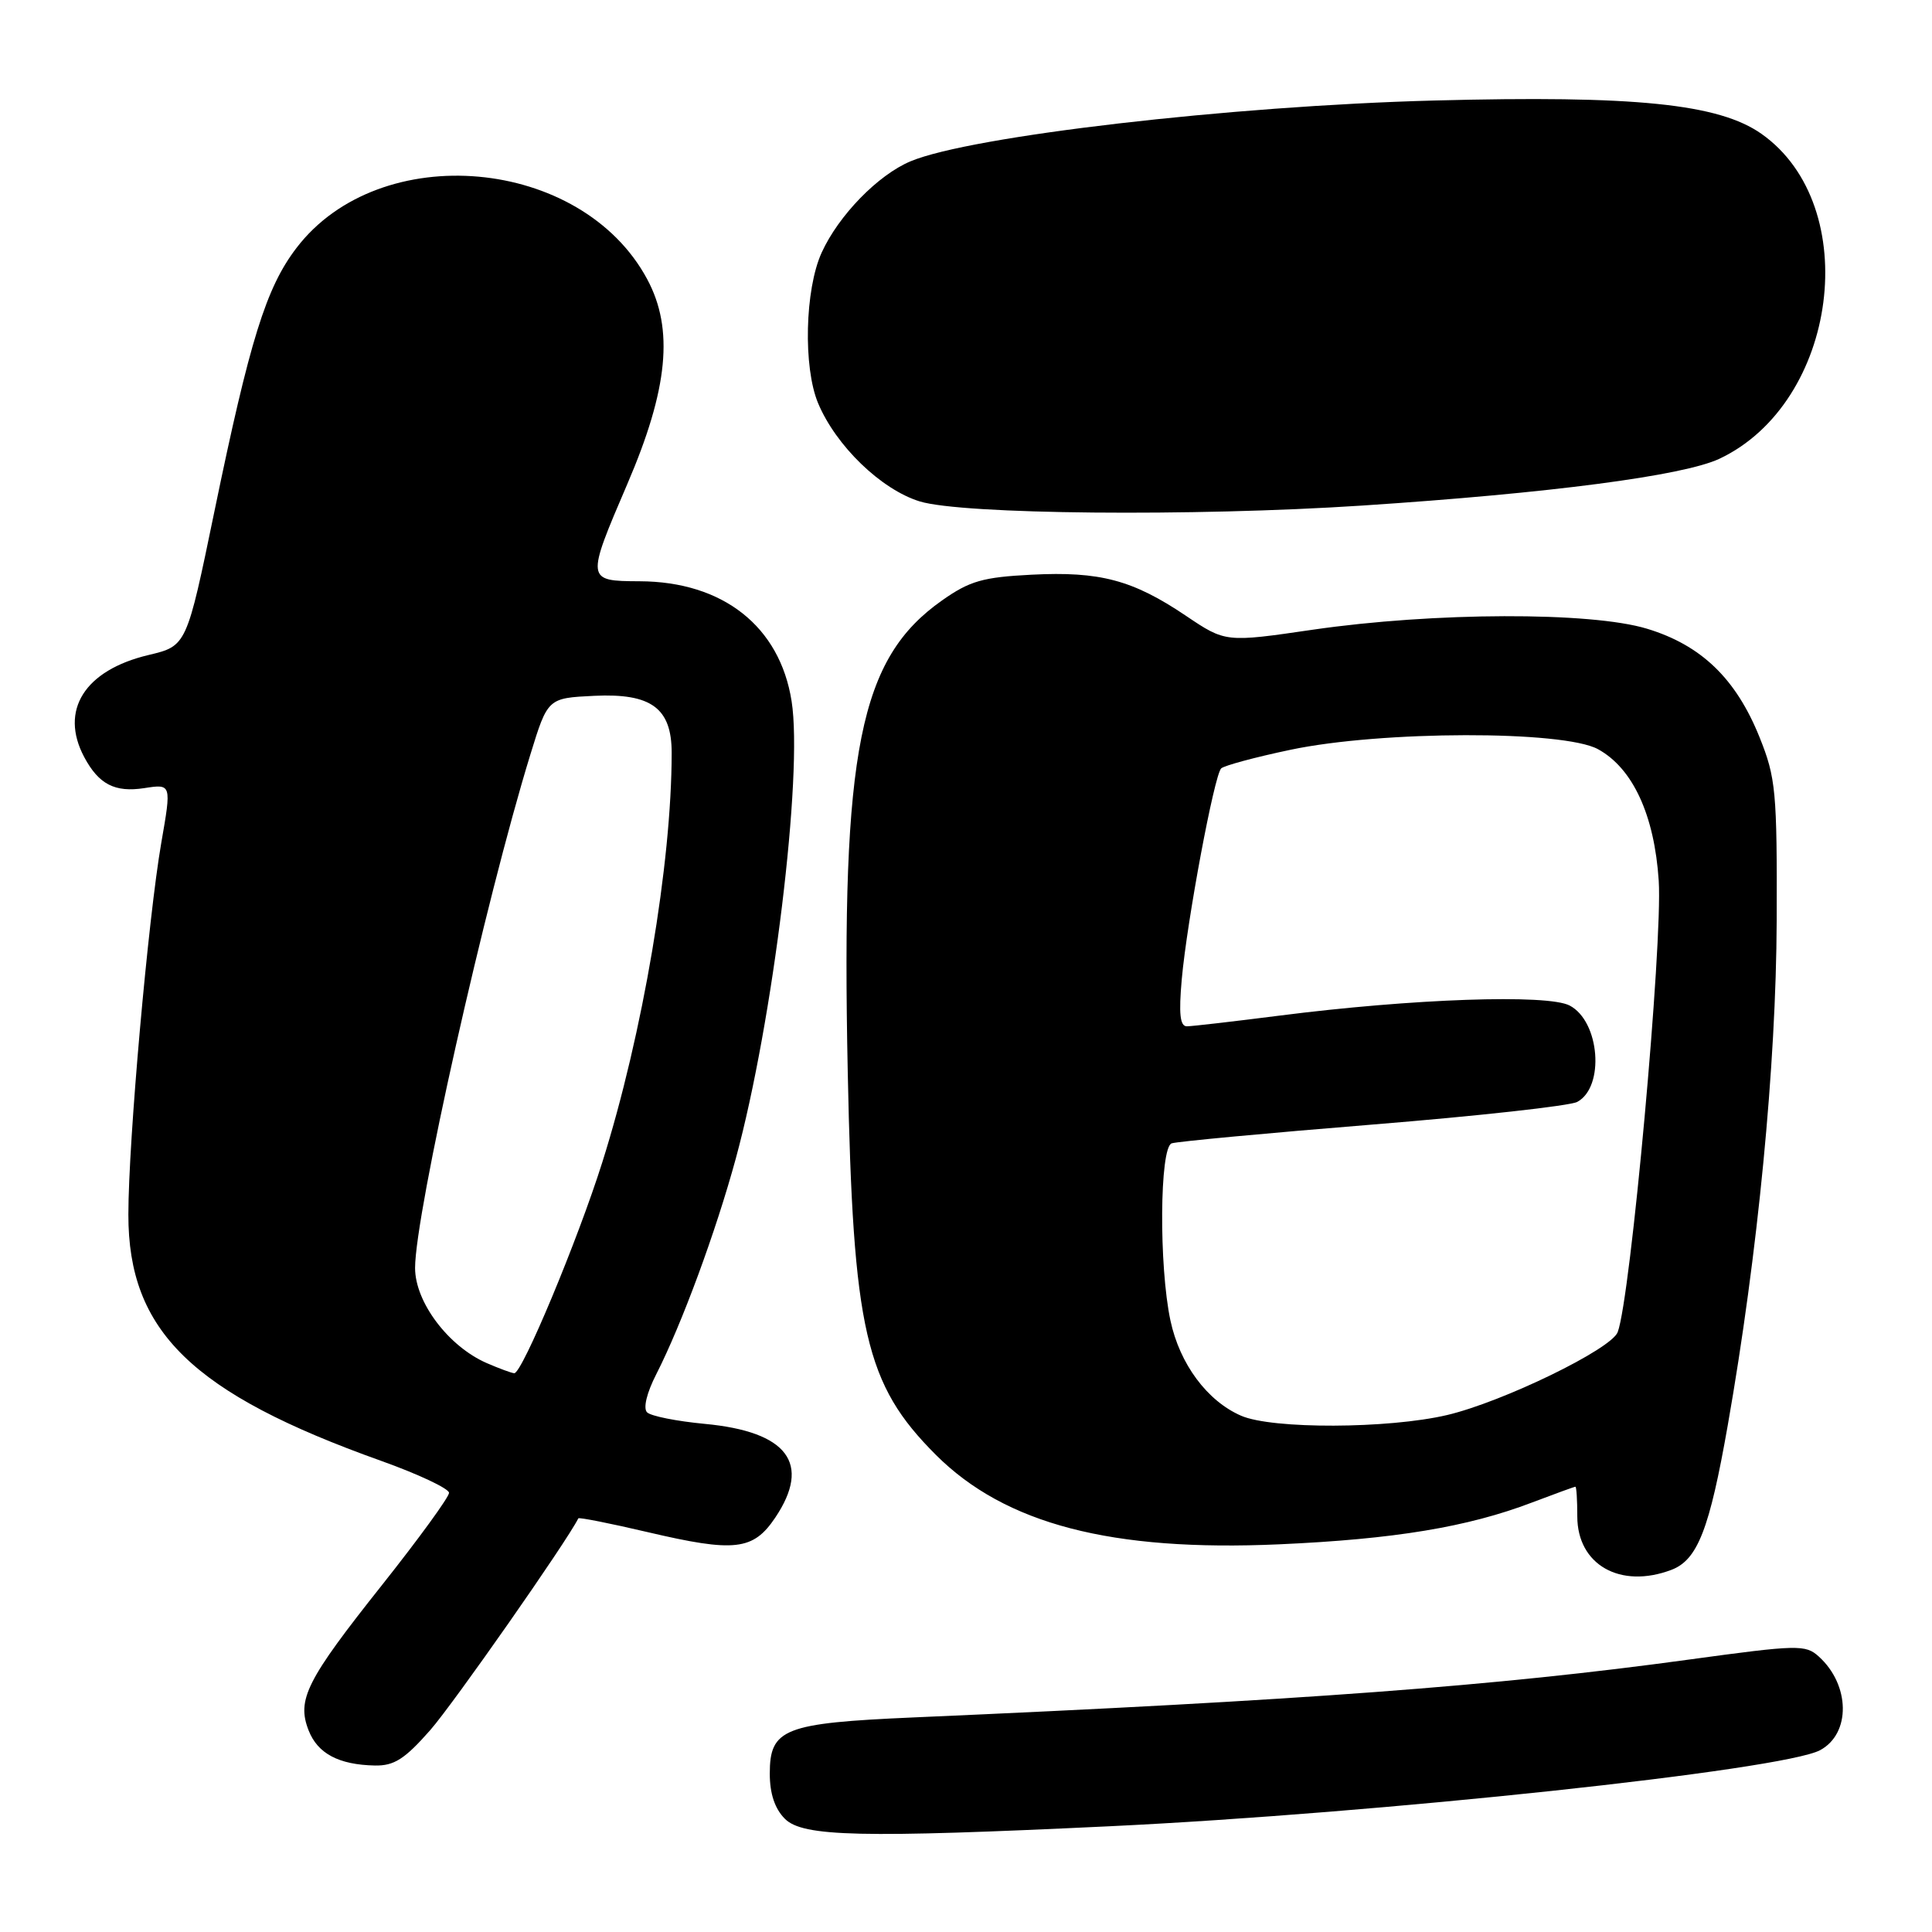 <?xml version="1.0" encoding="UTF-8" standalone="no"?>
<!DOCTYPE svg PUBLIC "-//W3C//DTD SVG 1.1//EN" "http://www.w3.org/Graphics/SVG/1.1/DTD/svg11.dtd" >
<svg xmlns="http://www.w3.org/2000/svg" xmlns:xlink="http://www.w3.org/1999/xlink" version="1.1" viewBox="0 0 256 256">
 <g >
 <path fill="currentColor"
d=" M 147.00 241.99 C 182.67 240.29 236.21 234.56 241.17 231.91 C 245.26 229.72 245.17 223.27 241.00 219.50 C 239.24 217.90 238.22 217.93 223.81 219.90 C 198.23 223.41 172.63 225.32 121.00 227.57 C 103.88 228.32 102.00 229.06 102.00 235.02 C 102.00 237.67 102.67 239.67 104.00 241.00 C 106.38 243.38 114.02 243.56 147.00 241.99 Z  M 57.00 229.26 C 60.06 225.78 75.11 204.26 76.63 201.19 C 76.71 201.03 80.86 201.85 85.84 203.02 C 97.36 205.72 99.80 205.44 102.72 201.10 C 107.54 193.92 104.37 189.70 93.38 188.67 C 89.67 188.32 86.24 187.64 85.74 187.14 C 85.20 186.60 85.70 184.55 86.96 182.09 C 90.34 175.45 94.85 163.23 97.50 153.50 C 102.42 135.43 106.43 102.60 104.89 92.90 C 103.33 83.00 95.80 77.06 84.75 77.02 C 77.65 76.99 77.64 76.91 83.13 64.12 C 88.54 51.53 89.31 43.61 85.76 37.00 C 77.05 20.76 50.33 18.38 39.28 32.86 C 35.26 38.12 33.10 45.06 28.42 67.72 C 24.73 85.59 24.73 85.59 19.69 86.79 C 11.21 88.80 7.86 94.12 11.16 100.32 C 13.09 103.93 15.22 105.03 19.12 104.43 C 22.73 103.87 22.73 103.87 21.37 111.68 C 19.64 121.64 17.01 151.23 17.01 160.93 C 16.99 176.38 25.45 184.63 50.50 193.57 C 55.45 195.34 59.50 197.25 59.50 197.81 C 59.50 198.37 55.51 203.86 50.63 210.01 C 40.60 222.64 39.30 225.21 40.89 229.28 C 42.09 232.36 44.89 233.84 49.67 233.94 C 52.22 233.99 53.63 233.09 57.00 229.26 Z  M 221.48 208.01 C 224.94 206.69 226.52 202.63 228.94 188.84 C 232.92 166.18 235.35 141.15 235.42 122.00 C 235.48 104.85 235.31 103.07 233.15 97.69 C 230.03 89.93 225.43 85.49 218.24 83.31 C 210.78 81.04 190.00 81.11 173.95 83.44 C 162.39 85.13 162.39 85.13 157.12 81.58 C 150.09 76.85 145.75 75.69 136.70 76.15 C 130.24 76.48 128.50 76.97 124.84 79.55 C 113.89 87.24 111.45 99.40 112.33 142.00 C 113.03 176.38 114.65 183.41 124.00 192.77 C 133.19 201.95 147.25 205.62 169.50 204.63 C 184.74 203.95 194.46 202.35 203.00 199.09 C 206.03 197.94 208.61 197.00 208.75 197.00 C 208.89 197.00 209.00 198.77 209.00 200.93 C 209.00 207.35 214.71 210.58 221.48 208.01 Z  M 180.50 66.99 C 205.41 65.35 223.03 63.04 227.83 60.79 C 243.57 53.37 246.95 27.29 233.41 17.74 C 227.75 13.75 216.66 12.62 190.00 13.32 C 163.08 14.03 128.65 18.03 120.66 21.37 C 116.35 23.17 111.11 28.55 108.87 33.48 C 106.65 38.37 106.41 48.65 108.40 53.42 C 110.77 59.08 116.75 64.86 121.87 66.44 C 127.51 68.17 158.04 68.46 180.50 66.99 Z  M 64.48 180.61 C 59.41 178.39 55.00 172.54 55.00 168.01 C 55.00 160.84 64.32 119.33 70.27 100.00 C 72.58 92.50 72.58 92.50 78.74 92.20 C 86.30 91.84 89.00 93.83 89.00 99.75 C 89.00 114.40 85.17 137.01 79.81 154.00 C 76.55 164.34 69.17 182.02 68.14 181.96 C 67.79 181.94 66.14 181.33 64.48 180.61 Z  M 164.45 187.59 C 159.96 185.64 156.32 180.74 155.09 174.98 C 153.55 167.78 153.65 152.06 155.25 151.50 C 155.94 151.26 167.91 150.14 181.86 149.01 C 195.81 147.88 208.01 146.53 208.99 146.01 C 212.66 144.04 211.99 135.34 207.99 133.24 C 205.06 131.70 187.17 132.32 169.50 134.58 C 163.45 135.35 157.94 135.99 157.27 135.99 C 156.36 136.00 156.18 134.35 156.59 129.75 C 157.29 121.97 160.89 102.74 161.81 101.82 C 162.19 101.45 166.32 100.33 171.00 99.35 C 183.02 96.81 207.15 96.76 211.74 99.27 C 216.35 101.79 219.22 107.99 219.79 116.70 C 220.33 125.05 216.06 172.07 214.35 176.52 C 213.48 178.79 199.12 185.76 191.75 187.50 C 183.96 189.33 168.57 189.39 164.45 187.59 Z "/>
</g>
</svg>